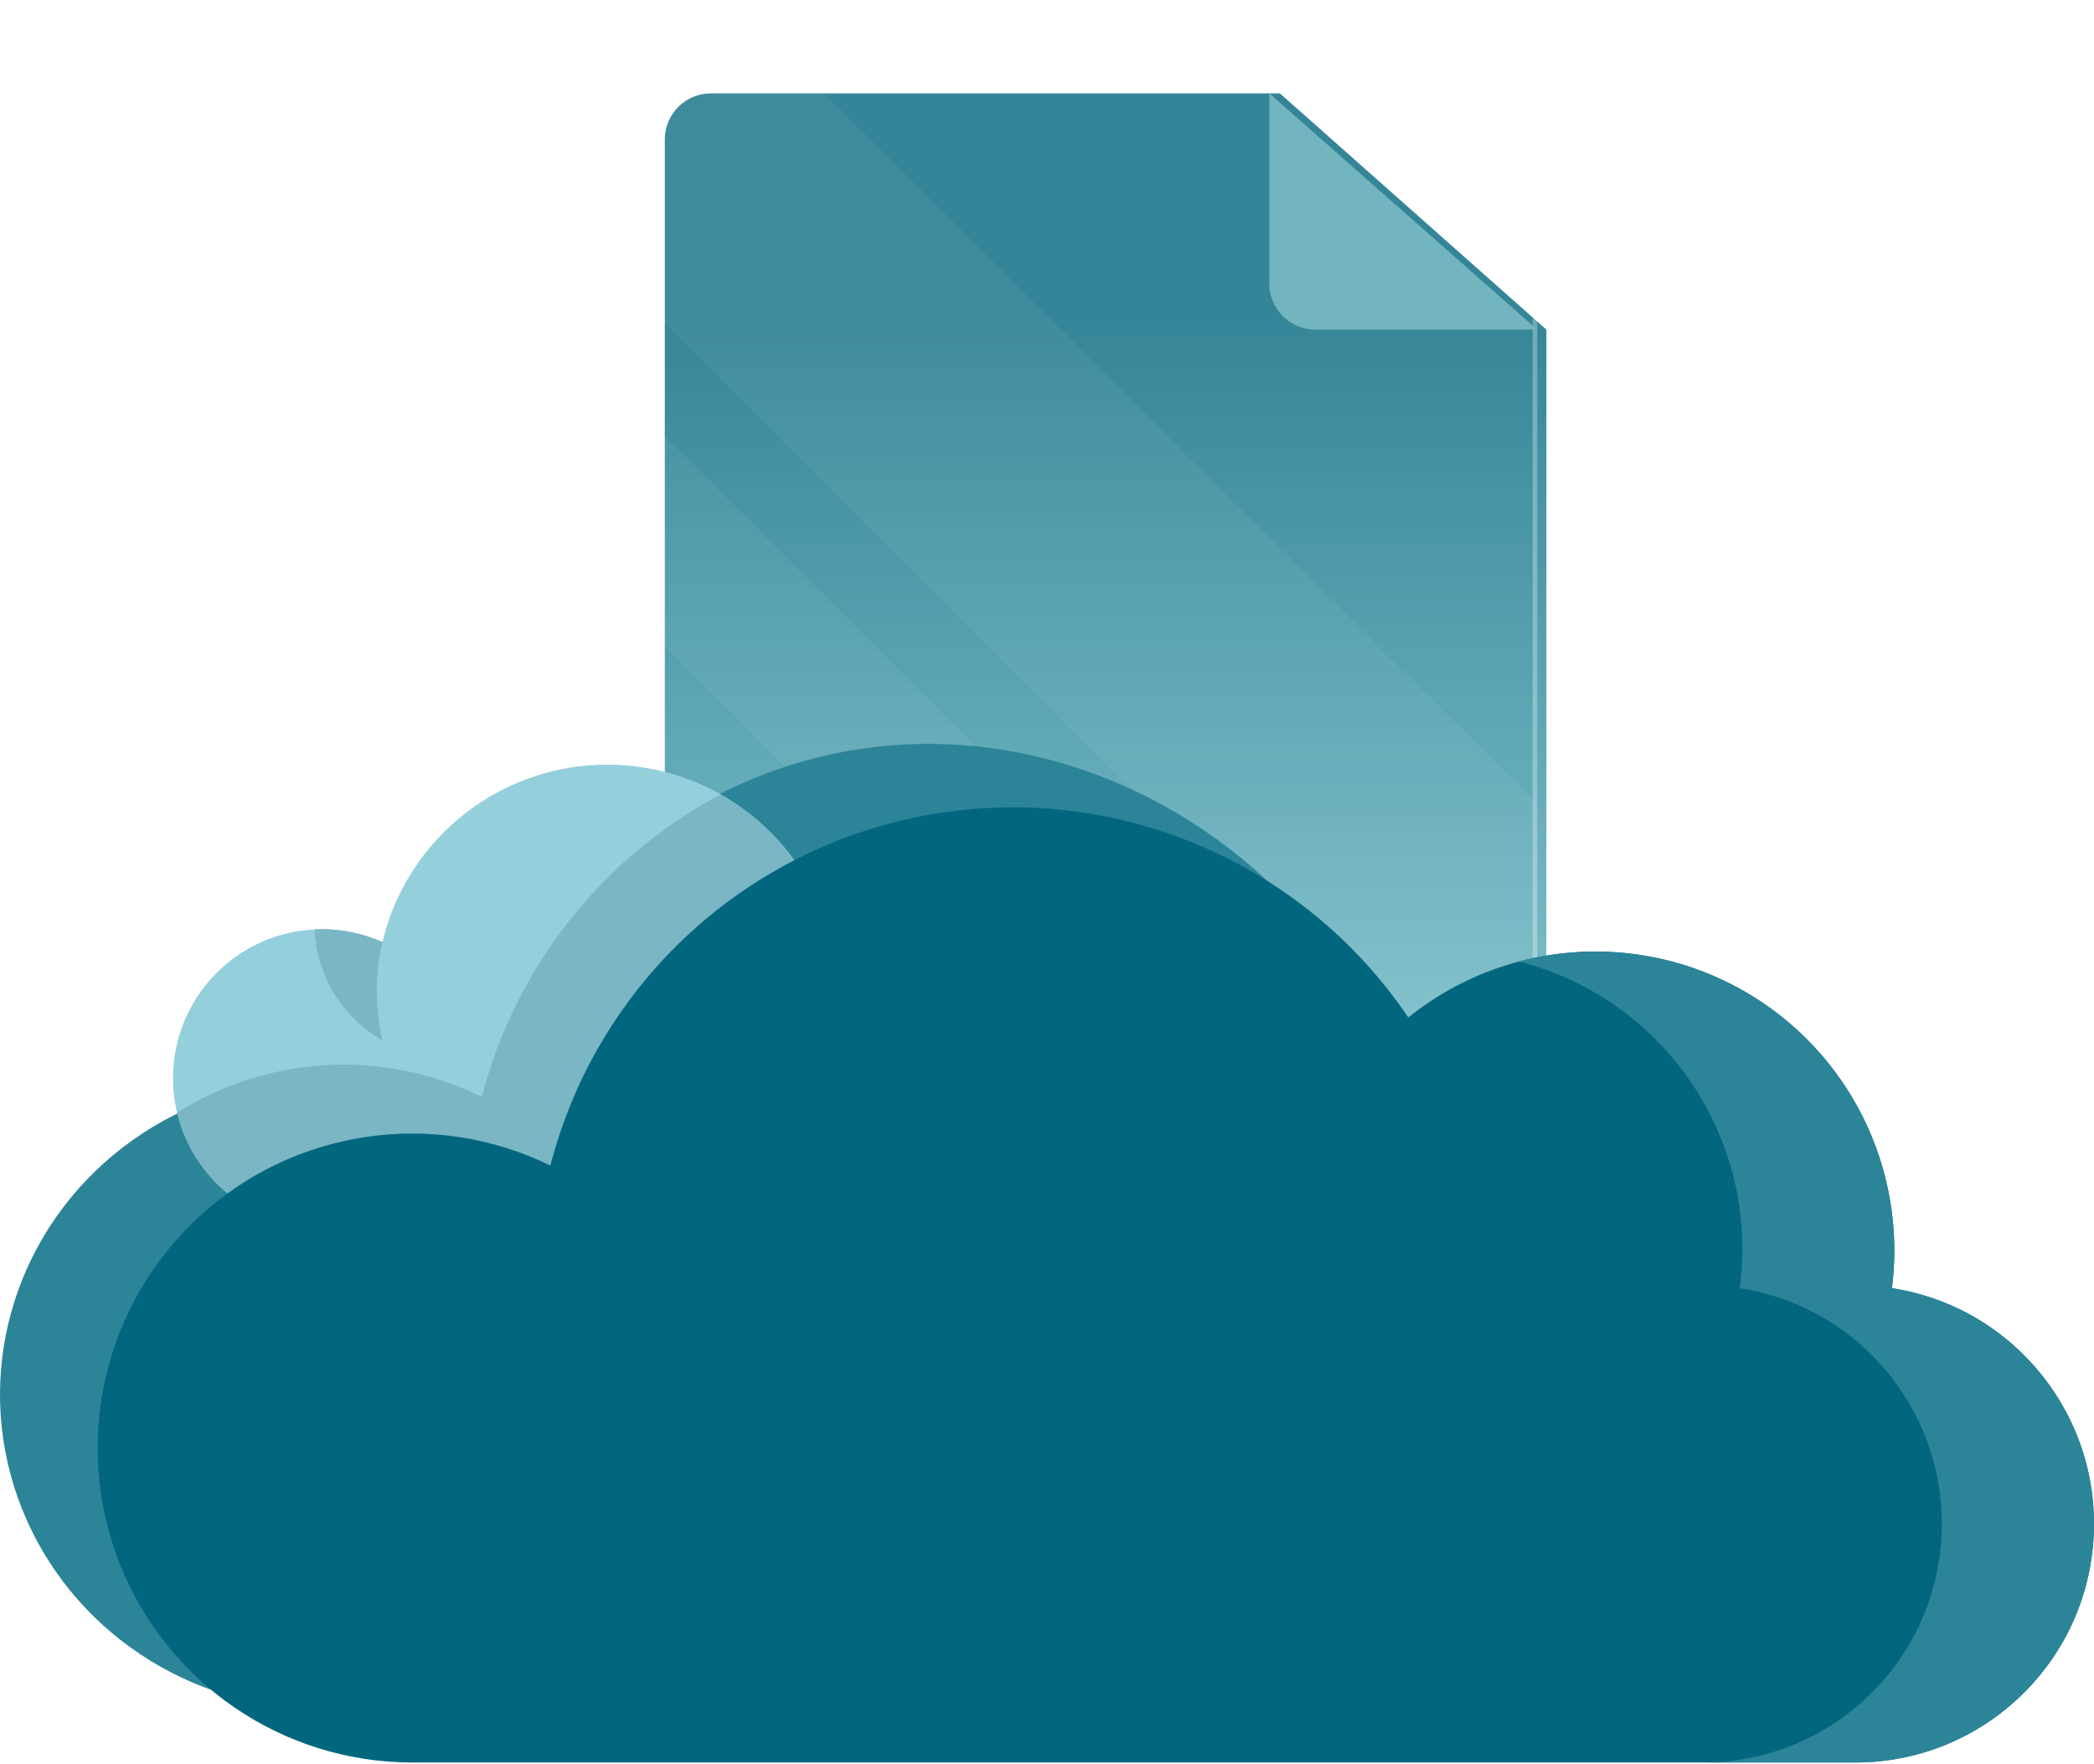 <svg width="457" height="385" viewBox="0 0 457 385" fill="none" xmlns="http://www.w3.org/2000/svg">
<path d="M154.345 109.082V96.532L150.414 97.858V95.68L155.434 92.104H158.062V109.082H154.345Z" fill="white"/>
<path d="M173.648 109.39C171.485 109.39 169.844 108.632 168.723 107.116C167.602 105.601 167.042 103.391 167.042 100.486C167.042 94.693 169.244 91.796 173.648 91.796C178.052 91.796 180.254 94.693 180.254 100.486C180.254 103.391 179.694 105.601 178.573 107.116C177.452 108.632 175.811 109.39 173.648 109.39ZM173.648 106.382C174.642 106.382 175.376 105.901 175.85 104.938C176.324 103.975 176.56 102.491 176.56 100.486C176.56 98.513 176.324 97.077 175.85 96.177C175.392 95.261 174.658 94.804 173.648 94.804C172.638 94.804 171.896 95.261 171.422 96.177C170.964 97.077 170.736 98.513 170.736 100.486C170.736 102.491 170.972 103.975 171.446 104.938C171.919 105.901 172.653 106.382 173.648 106.382Z" fill="white"/>
<path d="M195.233 109.39C193.071 109.39 191.429 108.632 190.308 107.116C189.187 105.601 188.627 103.391 188.627 100.486C188.627 94.693 190.829 91.796 195.233 91.796C199.637 91.796 201.84 94.693 201.84 100.486C201.84 103.391 201.279 105.601 200.158 107.116C199.038 108.632 197.396 109.39 195.233 109.39ZM195.233 106.382C196.228 106.382 196.962 105.901 197.435 104.938C197.909 103.975 198.146 102.491 198.146 100.486C198.146 98.513 197.909 97.077 197.435 96.177C196.978 95.261 196.244 94.804 195.233 94.804C194.223 94.804 193.481 95.261 193.007 96.177C192.55 97.077 192.321 98.513 192.321 100.486C192.321 102.491 192.558 103.975 193.031 104.938C193.505 105.901 194.239 106.382 195.233 106.382Z" fill="white"/>
<path d="M213.551 109.082V96.532L209.62 97.858V95.68L214.64 92.104H217.268V109.082H213.551Z" fill="white"/>
<path d="M229.587 109.082V96.532L225.656 97.858V95.68L230.676 92.104H233.304V109.082H229.587Z" fill="white"/>
<path d="M248.89 109.39C246.727 109.39 245.086 108.632 243.965 107.116C242.844 105.601 242.284 103.391 242.284 100.486C242.284 94.693 244.486 91.796 248.89 91.796C253.294 91.796 255.496 94.693 255.496 100.486C255.496 103.391 254.936 105.601 253.815 107.116C252.694 108.632 251.053 109.39 248.89 109.39ZM248.89 106.382C249.884 106.382 250.618 105.901 251.092 104.938C251.566 103.975 251.802 102.491 251.802 100.486C251.802 98.513 251.566 97.077 251.092 96.177C250.634 95.261 249.9 94.804 248.89 94.804C247.88 94.804 247.138 95.261 246.664 96.177C246.206 97.077 245.977 98.513 245.977 100.486C245.977 102.491 246.214 103.975 246.688 104.938C247.161 105.901 247.895 106.382 248.89 106.382Z" fill="white"/>
<path d="M270.475 109.39C268.313 109.39 266.671 108.632 265.55 107.116C264.429 105.601 263.869 103.391 263.869 100.486C263.869 94.693 266.071 91.796 270.475 91.796C274.879 91.796 277.081 94.693 277.081 100.486C277.081 103.391 276.521 105.601 275.4 107.116C274.28 108.632 272.638 109.39 270.475 109.39ZM270.475 106.382C271.47 106.382 272.204 105.901 272.677 104.938C273.151 103.975 273.388 102.491 273.388 100.486C273.388 98.513 273.151 97.077 272.677 96.177C272.219 95.261 271.485 94.804 270.475 94.804C269.465 94.804 268.723 95.261 268.249 96.177C267.792 97.077 267.563 98.513 267.563 100.486C267.563 102.491 267.8 103.975 268.273 104.938C268.747 105.901 269.481 106.382 270.475 106.382Z" fill="white"/>
<path d="M288.793 109.082V96.532L284.862 97.858V95.68L289.882 92.104H292.51V109.082H288.793Z" fill="white"/>
<path d="M308.096 109.39C305.934 109.39 304.292 108.632 303.171 107.116C302.05 105.601 301.49 103.391 301.49 100.486C301.49 94.693 303.692 91.796 308.096 91.796C312.5 91.796 314.702 94.693 314.702 100.486C314.702 103.391 314.142 105.601 313.021 107.116C311.9 108.632 310.259 109.39 308.096 109.39ZM308.096 106.382C309.091 106.382 309.825 105.901 310.298 104.938C310.772 103.975 311.009 102.491 311.009 100.486C311.009 98.513 310.772 97.077 310.298 96.177C309.84 95.261 309.106 94.804 308.096 94.804C307.086 94.804 306.344 95.261 305.87 96.177C305.413 97.077 305.184 98.513 305.184 100.486C305.184 102.491 305.42 103.975 305.894 104.938C306.368 105.901 307.102 106.382 308.096 106.382Z" fill="white"/>
<path d="M155.132 138.285V125.735L151.201 127.061V124.883L156.221 121.307H158.849V138.285H155.132Z" fill="white"/>
<path d="M171.167 138.285V125.735L167.237 127.061V124.883L172.257 121.307H174.885V138.285H171.167Z" fill="white"/>
<path d="M190.471 138.593C188.308 138.593 186.666 137.835 185.546 136.32C184.425 134.804 183.864 132.594 183.864 129.69C183.864 123.896 186.067 121 190.471 121C194.875 121 197.077 123.896 197.077 129.69C197.077 132.594 196.517 134.804 195.396 136.32C194.275 137.835 192.633 138.593 190.471 138.593ZM190.471 135.586C191.465 135.586 192.199 135.104 192.673 134.141C193.146 133.178 193.383 131.694 193.383 129.69C193.383 127.716 193.146 126.28 192.673 125.38C192.215 124.465 191.481 124.007 190.471 124.007C189.46 124.007 188.719 124.465 188.245 125.38C187.787 126.28 187.558 127.716 187.558 129.69C187.558 131.694 187.795 133.178 188.269 134.141C188.742 135.104 189.476 135.586 190.471 135.586Z" fill="white"/>
<path d="M212.056 138.593C209.893 138.593 208.252 137.835 207.131 136.32C206.01 134.804 205.45 132.594 205.45 129.69C205.45 123.896 207.652 121 212.056 121C216.46 121 218.662 123.896 218.662 129.69C218.662 132.594 218.102 134.804 216.981 136.32C215.86 137.835 214.219 138.593 212.056 138.593ZM212.056 135.586C213.051 135.586 213.785 135.104 214.258 134.141C214.732 133.178 214.968 131.694 214.968 129.69C214.968 127.716 214.732 126.28 214.258 125.38C213.8 124.465 213.066 124.007 212.056 124.007C211.046 124.007 210.304 124.465 209.83 125.38C209.372 126.28 209.144 127.716 209.144 129.69C209.144 131.694 209.38 133.178 209.854 134.141C210.328 135.104 211.062 135.586 212.056 135.586Z" fill="white"/>
<path d="M230.374 138.285V125.735L226.443 127.061V124.883L231.463 121.307H234.091V138.285H230.374Z" fill="white"/>
<path d="M249.677 138.593C247.514 138.593 245.873 137.835 244.752 136.32C243.631 134.804 243.071 132.594 243.071 129.69C243.071 123.896 245.273 121 249.677 121C254.081 121 256.283 123.896 256.283 129.69C256.283 132.594 255.723 134.804 254.602 136.32C253.481 137.835 251.84 138.593 249.677 138.593ZM249.677 135.586C250.671 135.586 251.406 135.104 251.879 134.141C252.353 133.178 252.589 131.694 252.589 129.69C252.589 127.716 252.353 126.28 251.879 125.38C251.421 124.465 250.687 124.007 249.677 124.007C248.667 124.007 247.925 124.465 247.451 125.38C246.993 126.28 246.765 127.716 246.765 129.69C246.765 131.694 247.001 133.178 247.475 134.141C247.948 135.104 248.683 135.586 249.677 135.586Z" fill="white"/>
<path d="M267.995 138.285V125.735L264.064 127.061V124.883L269.084 121.307H271.712V138.285H267.995Z" fill="white"/>
<path d="M287.298 138.593C285.135 138.593 283.494 137.835 282.373 136.32C281.252 134.804 280.692 132.594 280.692 129.69C280.692 123.896 282.894 121 287.298 121C291.702 121 293.904 123.896 293.904 129.69C293.904 132.594 293.344 134.804 292.223 136.32C291.102 137.835 289.461 138.593 287.298 138.593ZM287.298 135.586C288.292 135.586 289.026 135.104 289.5 134.141C289.974 133.178 290.21 131.694 290.21 129.69C290.21 127.716 289.974 126.28 289.5 125.38C289.042 124.465 288.308 124.007 287.298 124.007C286.288 124.007 285.546 124.465 285.072 125.38C284.614 126.28 284.385 127.716 284.385 129.69C284.385 131.694 284.622 133.178 285.096 134.141C285.569 135.104 286.303 135.586 287.298 135.586Z" fill="white"/>
<path d="M308.883 138.593C306.721 138.593 305.079 137.835 303.958 136.32C302.837 134.804 302.277 132.594 302.277 129.69C302.277 123.896 304.479 121 308.883 121C313.287 121 315.49 123.896 315.49 129.69C315.49 132.594 314.929 134.804 313.808 136.32C312.688 137.835 311.046 138.593 308.883 138.593ZM308.883 135.586C309.878 135.586 310.612 135.104 311.085 134.141C311.559 133.178 311.796 131.694 311.796 129.69C311.796 127.716 311.559 126.28 311.085 125.38C310.628 124.465 309.894 124.007 308.883 124.007C307.873 124.007 307.131 124.465 306.657 125.38C306.2 126.28 305.971 127.716 305.971 129.69C305.971 131.694 306.208 133.178 306.681 134.141C307.155 135.104 307.889 135.586 308.883 135.586Z" fill="white"/>
<path d="M159.19 167.796C157.028 167.796 155.386 167.039 154.265 165.523C153.144 164.008 152.584 161.798 152.584 158.893C152.584 153.1 154.786 150.203 159.19 150.203C163.594 150.203 165.797 153.1 165.797 158.893C165.797 161.798 165.236 164.008 164.115 165.523C162.995 167.039 161.353 167.796 159.19 167.796ZM159.19 164.789C160.185 164.789 160.919 164.308 161.392 163.345C161.866 162.382 162.103 160.898 162.103 158.893C162.103 156.92 161.866 155.484 161.392 154.584C160.935 153.668 160.201 153.21 159.19 153.21C158.18 153.21 157.438 153.668 156.964 154.584C156.507 155.484 156.278 156.92 156.278 158.893C156.278 160.898 156.515 162.382 156.988 163.345C157.462 164.308 158.196 164.789 159.19 164.789Z" fill="white"/>
<path d="M177.508 167.489V154.939L173.577 156.265V154.087L178.597 150.511H181.225V167.489H177.508Z" fill="white"/>
<path d="M193.544 167.489V154.939L189.613 156.265V154.087L194.633 150.511H197.261V167.489H193.544Z" fill="white"/>
<path d="M212.847 167.796C210.684 167.796 209.043 167.039 207.922 165.523C206.801 164.008 206.241 161.798 206.241 158.893C206.241 153.1 208.443 150.203 212.847 150.203C217.251 150.203 219.453 153.1 219.453 158.893C219.453 161.798 218.893 164.008 217.772 165.523C216.651 167.039 215.01 167.796 212.847 167.796ZM212.847 164.789C213.841 164.789 214.575 164.308 215.049 163.345C215.523 162.382 215.759 160.898 215.759 158.893C215.759 156.92 215.523 155.484 215.049 154.584C214.591 153.668 213.857 153.21 212.847 153.21C211.837 153.21 211.095 153.668 210.621 154.584C210.163 155.484 209.934 156.92 209.934 158.893C209.934 160.898 210.171 162.382 210.645 163.345C211.118 164.308 211.852 164.789 212.847 164.789Z" fill="white"/>
<path d="M234.432 167.796C232.27 167.796 230.628 167.039 229.507 165.523C228.386 164.008 227.826 161.798 227.826 158.893C227.826 153.1 230.028 150.203 234.432 150.203C238.836 150.203 241.038 153.1 241.038 158.893C241.038 161.798 240.478 164.008 239.357 165.523C238.237 167.039 236.595 167.796 234.432 167.796ZM234.432 164.789C235.427 164.789 236.161 164.308 236.634 163.345C237.108 162.382 237.345 160.898 237.345 158.893C237.345 156.92 237.108 155.484 236.634 154.584C236.177 153.668 235.442 153.21 234.432 153.21C233.422 153.21 232.68 153.668 232.206 154.584C231.749 155.484 231.52 156.92 231.52 158.893C231.52 160.898 231.757 162.382 232.23 163.345C232.704 164.308 233.438 164.789 234.432 164.789Z" fill="white"/>
<path d="M252.75 167.489V154.939L248.819 156.265V154.087L253.839 150.511H256.467V167.489H252.75Z" fill="white"/>
<path d="M268.786 167.489V154.939L264.855 156.265V154.087L269.875 150.511H272.503V167.489H268.786Z" fill="white"/>
<path d="M288.089 167.796C285.926 167.796 284.284 167.039 283.164 165.523C282.043 164.008 281.483 161.798 281.483 158.893C281.483 153.1 283.685 150.203 288.089 150.203C292.493 150.203 294.695 153.1 294.695 158.893C294.695 161.798 294.135 164.008 293.014 165.523C291.893 167.039 290.251 167.796 288.089 167.796ZM288.089 164.789C289.083 164.789 289.817 164.308 290.291 163.345C290.764 162.382 291.001 160.898 291.001 158.893C291.001 156.92 290.764 155.484 290.291 154.584C289.833 153.668 289.099 153.21 288.089 153.21C287.079 153.21 286.337 153.668 285.863 154.584C285.405 155.484 285.176 156.92 285.176 158.893C285.176 160.898 285.413 162.382 285.887 163.345C286.36 164.308 287.094 164.789 288.089 164.789Z" fill="white"/>
<path d="M309.674 167.796C307.511 167.796 305.87 167.039 304.749 165.523C303.628 164.008 303.068 161.798 303.068 158.893C303.068 153.1 305.27 150.203 309.674 150.203C314.078 150.203 316.28 153.1 316.28 158.893C316.28 161.798 315.72 164.008 314.599 165.523C313.478 167.039 311.837 167.796 309.674 167.796ZM309.674 164.789C310.669 164.789 311.403 164.308 311.876 163.345C312.35 162.382 312.587 160.898 312.587 158.893C312.587 156.92 312.35 155.484 311.876 154.584C311.418 153.668 310.684 153.21 309.674 153.21C308.664 153.21 307.922 153.668 307.448 154.584C306.991 155.484 306.762 156.92 306.762 158.893C306.762 160.898 306.998 162.382 307.472 163.345C307.946 164.308 308.68 164.789 309.674 164.789Z" fill="white"/>
<path d="M159.19 197C157.028 197 155.386 196.242 154.265 194.727C153.144 193.211 152.584 191.001 152.584 188.097C152.584 182.304 154.786 179.407 159.19 179.407C163.594 179.407 165.797 182.304 165.797 188.097C165.797 191.001 165.236 193.211 164.115 194.727C162.995 196.242 161.353 197 159.19 197ZM159.19 193.993C160.185 193.993 160.919 193.511 161.392 192.548C161.866 191.585 162.103 190.102 162.103 188.097C162.103 186.124 161.866 184.687 161.392 183.787C160.935 182.872 160.201 182.414 159.19 182.414C158.18 182.414 157.438 182.872 156.964 183.787C156.507 184.687 156.278 186.124 156.278 188.097C156.278 190.102 156.515 191.585 156.988 192.548C157.462 193.511 158.196 193.993 159.19 193.993Z" fill="white"/>
<path d="M177.508 196.692V184.143L173.577 185.469V183.29L178.597 179.715H181.225V196.692H177.508Z" fill="white"/>
<path d="M193.544 196.692V184.143L189.613 185.469V183.29L194.633 179.715H197.261V196.692H193.544Z" fill="white"/>
<path d="M212.847 197C210.684 197 209.043 196.242 207.922 194.727C206.801 193.211 206.241 191.001 206.241 188.097C206.241 182.304 208.443 179.407 212.847 179.407C217.251 179.407 219.453 182.304 219.453 188.097C219.453 191.001 218.893 193.211 217.772 194.727C216.651 196.242 215.01 197 212.847 197ZM212.847 193.993C213.841 193.993 214.575 193.511 215.049 192.548C215.523 191.585 215.759 190.102 215.759 188.097C215.759 186.124 215.523 184.687 215.049 183.787C214.591 182.872 213.857 182.414 212.847 182.414C211.837 182.414 211.095 182.872 210.621 183.787C210.163 184.687 209.934 186.124 209.934 188.097C209.934 190.102 210.171 191.585 210.645 192.548C211.118 193.511 211.852 193.993 212.847 193.993Z" fill="white"/>
<path d="M234.432 197C232.27 197 230.628 196.242 229.507 194.727C228.386 193.211 227.826 191.001 227.826 188.097C227.826 182.304 230.028 179.407 234.432 179.407C238.836 179.407 241.038 182.304 241.038 188.097C241.038 191.001 240.478 193.211 239.357 194.727C238.237 196.242 236.595 197 234.432 197ZM234.432 193.993C235.427 193.993 236.161 193.511 236.634 192.548C237.108 191.585 237.345 190.102 237.345 188.097C237.345 186.124 237.108 184.687 236.634 183.787C236.177 182.872 235.442 182.414 234.432 182.414C233.422 182.414 232.68 182.872 232.206 183.787C231.749 184.687 231.52 186.124 231.52 188.097C231.52 190.102 231.757 191.585 232.23 192.548C232.704 193.511 233.438 193.993 234.432 193.993Z" fill="white"/>
<path d="M252.75 196.692V184.143L248.819 185.469V183.29L253.839 179.715H256.467V196.692H252.75Z" fill="white"/>
<path d="M268.786 196.692V184.143L264.855 185.469V183.29L269.875 179.715H272.503V196.692H268.786Z" fill="white"/>
<path d="M288.089 197C285.926 197 284.284 196.242 283.164 194.727C282.043 193.211 281.483 191.001 281.483 188.097C281.483 182.304 283.685 179.407 288.089 179.407C292.493 179.407 294.695 182.304 294.695 188.097C294.695 191.001 294.135 193.211 293.014 194.727C291.893 196.242 290.251 197 288.089 197ZM288.089 193.993C289.083 193.993 289.817 193.511 290.291 192.548C290.764 191.585 291.001 190.102 291.001 188.097C291.001 186.124 290.764 184.687 290.291 183.787C289.833 182.872 289.099 182.414 288.089 182.414C287.079 182.414 286.337 182.872 285.863 183.787C285.405 184.687 285.176 186.124 285.176 188.097C285.176 190.102 285.413 191.585 285.887 192.548C286.36 193.511 287.094 193.993 288.089 193.993Z" fill="white"/>
<path d="M309.674 197C307.511 197 305.87 196.242 304.749 194.727C303.628 193.211 303.068 191.001 303.068 188.097C303.068 182.304 305.27 179.407 309.674 179.407C314.078 179.407 316.28 182.304 316.28 188.097C316.28 191.001 315.72 193.211 314.599 194.727C313.478 196.242 311.837 197 309.674 197ZM309.674 193.993C310.669 193.993 311.403 193.511 311.876 192.548C312.35 191.585 312.587 190.102 312.587 188.097C312.587 186.124 312.35 184.687 311.876 183.787C311.418 182.872 310.684 182.414 309.674 182.414C308.664 182.414 307.922 182.872 307.448 183.787C306.991 184.687 306.762 186.124 306.762 188.097C306.762 190.102 306.998 191.585 307.472 192.548C307.946 193.511 308.68 193.993 309.674 193.993Z" fill="white"/>
<path d="M159.19 226.203C157.028 226.203 155.386 225.445 154.265 223.93C153.144 222.414 152.584 220.204 152.584 217.3C152.584 211.507 154.786 208.61 159.19 208.61C163.594 208.61 165.797 211.507 165.797 217.3C165.797 220.204 165.236 222.414 164.115 223.93C162.995 225.445 161.353 226.203 159.19 226.203ZM159.19 223.196C160.185 223.196 160.919 222.714 161.392 221.751C161.866 220.788 162.103 219.305 162.103 217.3C162.103 215.327 161.866 213.89 161.392 212.99C160.935 212.075 160.201 211.617 159.19 211.617C158.18 211.617 157.438 212.075 156.964 212.99C156.507 213.89 156.278 215.327 156.278 217.3C156.278 219.305 156.515 220.788 156.988 221.751C157.462 222.714 158.196 223.196 159.19 223.196Z" fill="white"/>
<path d="M177.508 225.895V213.346L173.577 214.672V212.493L178.597 208.918H181.225V225.895H177.508Z" fill="white"/>
<path d="M196.811 226.203C194.649 226.203 193.007 225.445 191.886 223.93C190.765 222.414 190.205 220.204 190.205 217.3C190.205 211.507 192.407 208.61 196.811 208.61C201.215 208.61 203.418 211.507 203.418 217.3C203.418 220.204 202.857 222.414 201.736 223.93C200.616 225.445 198.974 226.203 196.811 226.203ZM196.811 223.196C197.806 223.196 198.54 222.714 199.013 221.751C199.487 220.788 199.724 219.305 199.724 217.3C199.724 215.327 199.487 213.89 199.013 212.99C198.556 212.075 197.822 211.617 196.811 211.617C195.801 211.617 195.059 212.075 194.585 212.99C194.128 213.89 193.899 215.327 193.899 217.3C193.899 219.305 194.136 220.788 194.609 221.751C195.083 222.714 195.817 223.196 196.811 223.196Z" fill="white"/>
<path d="M215.129 225.895V213.346L211.198 214.672V212.493L216.218 208.918H218.846V225.895H215.129Z" fill="white"/>
<path d="M234.432 226.203C232.27 226.203 230.628 225.445 229.507 223.93C228.386 222.414 227.826 220.204 227.826 217.3C227.826 211.507 230.028 208.61 234.432 208.61C238.836 208.61 241.038 211.507 241.038 217.3C241.038 220.204 240.478 222.414 239.357 223.93C238.237 225.445 236.595 226.203 234.432 226.203ZM234.432 223.196C235.427 223.196 236.161 222.714 236.634 221.751C237.108 220.788 237.345 219.305 237.345 217.3C237.345 215.327 237.108 213.89 236.634 212.99C236.177 212.075 235.442 211.617 234.432 211.617C233.422 211.617 232.68 212.075 232.206 212.99C231.749 213.89 231.52 215.327 231.52 217.3C231.52 219.305 231.757 220.788 232.23 221.751C232.704 222.714 233.438 223.196 234.432 223.196Z" fill="white"/>
<path d="M256.017 226.203C253.855 226.203 252.213 225.445 251.092 223.93C249.972 222.414 249.411 220.204 249.411 217.3C249.411 211.507 251.613 208.61 256.017 208.61C260.422 208.61 262.624 211.507 262.624 217.3C262.624 220.204 262.063 222.414 260.943 223.93C259.822 225.445 258.18 226.203 256.017 226.203ZM256.017 223.196C257.012 223.196 257.746 222.714 258.22 221.751C258.693 220.788 258.93 219.305 258.93 217.3C258.93 215.327 258.693 213.89 258.22 212.99C257.762 212.075 257.028 211.617 256.017 211.617C255.007 211.617 254.265 212.075 253.792 212.99C253.334 213.89 253.105 215.327 253.105 217.3C253.105 219.305 253.342 220.788 253.815 221.751C254.289 222.714 255.023 223.196 256.017 223.196Z" fill="white"/>
<path d="M277.603 226.203C275.44 226.203 273.798 225.445 272.678 223.93C271.557 222.414 270.996 220.204 270.996 217.3C270.996 211.507 273.199 208.61 277.603 208.61C282.007 208.61 284.209 211.507 284.209 217.3C284.209 220.204 283.649 222.414 282.528 223.93C281.407 225.445 279.765 226.203 277.603 226.203ZM277.603 223.196C278.597 223.196 279.331 222.714 279.805 221.751C280.278 220.788 280.515 219.305 280.515 217.3C280.515 215.327 280.278 213.89 279.805 212.99C279.347 212.075 278.613 211.617 277.603 211.617C276.592 211.617 275.851 212.075 275.377 212.99C274.919 213.89 274.69 215.327 274.69 217.3C274.69 219.305 274.927 220.788 275.401 221.751C275.874 222.714 276.608 223.196 277.603 223.196Z" fill="white"/>
<path d="M295.92 225.895V213.346L291.99 214.672V212.493L297.01 208.918H299.638V225.895H295.92Z" fill="white"/>
<path d="M311.956 225.895V213.346L308.025 214.672V212.493L313.045 208.918H315.674V225.895H311.956Z" fill="white"/>
<g opacity="0.8" filter="url(#filter0_d)">
<g filter="url(#filter1_i)">
<path d="M149.15 269.539H321.429C326.985 269.539 331.489 265.035 331.489 259.479V63.936L273.329 12.378H149.15C143.594 12.378 139.09 16.882 139.09 22.438V259.479C139.09 265.035 143.594 269.539 149.15 269.539Z" fill="url(#paint0_linear)"/>
</g>
<path d="M321.429 269.039H149.15C143.87 269.039 139.59 264.759 139.59 259.479V22.438C139.59 17.158 143.87 12.878 149.15 12.878H273.14L330.989 64.161V259.479C330.989 264.759 326.709 269.039 321.429 269.039Z" stroke="white" stroke-opacity="0.3"/>
<g filter="url(#filter2_d)">
<path d="M273.016 53.876V12.378L331.49 63.936H283.076C277.52 63.936 273.016 59.432 273.016 53.876Z" fill="#50A3AE"/>
</g>
<path d="M331.496 171.656L171.534 12H148.978C143.417 12 138.908 16.495 138.908 22.039V64.481L331.496 256.7V171.656Z" fill="white" fill-opacity="0.05"/>
<path d="M319.412 269.539L138.908 89.035V134.953L273.494 269.539H319.412Z" fill="white" fill-opacity="0.05"/>
</g>
<path d="M185.937 163.738C227.202 156.77 268.812 176.479 292.26 210.417L289.294 372.955H70.15C41.253 372.962 15.307 355.628 4.8 329.29C-5.704 302.952 1.381 273.009 22.647 253.863C43.913 234.72 75.004 230.302 100.956 242.732C111.419 203.066 144.673 170.711 185.937 163.738Z" fill="#2C8498"/>
<path d="M132.491 166.871C109.155 166.886 88.877 182.901 83.458 205.597C71.354 200.219 57.196 202.723 47.673 211.93C38.15 221.137 35.168 235.198 40.133 247.477C45.099 259.756 57.017 267.793 70.262 267.793H132.491C160.361 267.793 182.95 245.2 182.95 217.334C182.95 189.463 160.361 166.871 132.491 166.871V166.871Z" fill="#94CFDC"/>
<path d="M182.954 217.333C182.954 199.12 173.131 182.325 157.257 173.392C131.407 187.116 112.502 211.06 105.152 239.391C83.908 228.895 58.737 230.192 38.682 242.816C42.162 257.449 55.231 267.785 70.273 267.793H132.495C160.365 267.793 182.954 245.2 182.954 217.333Z" fill="#7BB6C4"/>
<path d="M70.266 202.782C69.724 202.782 69.197 202.834 68.658 202.86C69.104 212.929 74.694 222.058 83.459 227.031C81.825 219.978 81.825 212.647 83.459 205.597C79.306 203.74 74.812 202.782 70.266 202.782Z" fill="#7BB6C4"/>
<path d="M412.896 281.134C416.257 254.753 403.265 228.974 380.06 215.982C356.854 202.99 328.081 205.389 307.35 222.047C284.4 188.097 243.676 170.748 203.289 177.72C162.903 184.695 130.356 214.693 120.117 254.374C94.716 241.939 64.287 246.359 43.473 265.509C22.66 284.662 15.726 314.616 26.006 340.963C36.29 367.311 61.683 384.652 89.966 384.645H404.87C432.086 384.671 454.731 363.734 456.833 336.599C458.931 309.468 439.782 285.293 412.885 281.13L412.896 281.134Z" fill="#02677E"/>
<path d="M412.898 281.133C415.627 259.595 407.471 238.11 391.133 223.811C374.795 209.511 352.418 204.275 331.43 209.835C363.281 217.909 384.032 248.565 379.686 281.133C406.58 285.297 425.733 309.472 423.631 336.603C421.529 363.738 398.884 384.674 371.668 384.648H404.879C432.096 384.674 454.74 363.738 456.842 336.603C458.944 309.472 439.791 285.297 412.898 281.133V281.133Z" fill="#2C8498"/>
<defs>
<filter id="filter0_d" x="126.908" y="0" width="224.588" height="289.539" filterUnits="userSpaceOnUse" color-interpolation-filters="sRGB">
<feFlood flood-opacity="0" result="BackgroundImageFix"/>
<feColorMatrix in="SourceAlpha" type="matrix" values="0 0 0 0 0 0 0 0 0 0 0 0 0 0 0 0 0 0 127 0" result="hardAlpha"/>
<feOffset dx="4" dy="4"/>
<feGaussianBlur stdDeviation="8"/>
<feColorMatrix type="matrix" values="0 0 0 0 0.036 0 0 0 0 0.723 0 0 0 0 0.875 0 0 0 0.4 0"/>
<feBlend mode="normal" in2="BackgroundImageFix" result="effect1_dropShadow"/>
<feBlend mode="normal" in="SourceGraphic" in2="effect1_dropShadow" result="shape"/>
</filter>
<filter id="filter1_i" x="139.09" y="12.378" width="194.399" height="261.161" filterUnits="userSpaceOnUse" color-interpolation-filters="sRGB">
<feFlood flood-opacity="0" result="BackgroundImageFix"/>
<feBlend mode="normal" in="SourceGraphic" in2="BackgroundImageFix" result="shape"/>
<feColorMatrix in="SourceAlpha" type="matrix" values="0 0 0 0 0 0 0 0 0 0 0 0 0 0 0 0 0 0 127 0" result="hardAlpha"/>
<feOffset dx="2" dy="4"/>
<feGaussianBlur stdDeviation="2"/>
<feComposite in2="hardAlpha" operator="arithmetic" k2="-1" k3="1"/>
<feColorMatrix type="matrix" values="0 0 0 0 0 0 0 0 0 0 0 0 0 0 0 0 0 0 0.25 0"/>
<feBlend mode="normal" in2="shape" result="effect1_innerShadow"/>
</filter>
<filter id="filter2_d" x="265.016" y="8.378" width="74.474" height="67.558" filterUnits="userSpaceOnUse" color-interpolation-filters="sRGB">
<feFlood flood-opacity="0" result="BackgroundImageFix"/>
<feColorMatrix in="SourceAlpha" type="matrix" values="0 0 0 0 0 0 0 0 0 0 0 0 0 0 0 0 0 0 127 0" result="hardAlpha"/>
<feOffset dy="4"/>
<feGaussianBlur stdDeviation="4"/>
<feColorMatrix type="matrix" values="0 0 0 0 0.04 0 0 0 0 0.347 0 0 0 0 0.417 0 0 0 0.3 0"/>
<feBlend mode="normal" in2="BackgroundImageFix" result="effect1_dropShadow"/>
<feBlend mode="normal" in="SourceGraphic" in2="effect1_dropShadow" result="shape"/>
</filter>
<linearGradient id="paint0_linear" x1="235.29" y1="12.378" x2="235.29" y2="269.917" gradientUnits="userSpaceOnUse">
<stop offset="0.188" stop-color="#02677E"/>
<stop offset="1" stop-color="#7CC8D2"/>
</linearGradient>
</defs>
</svg>
